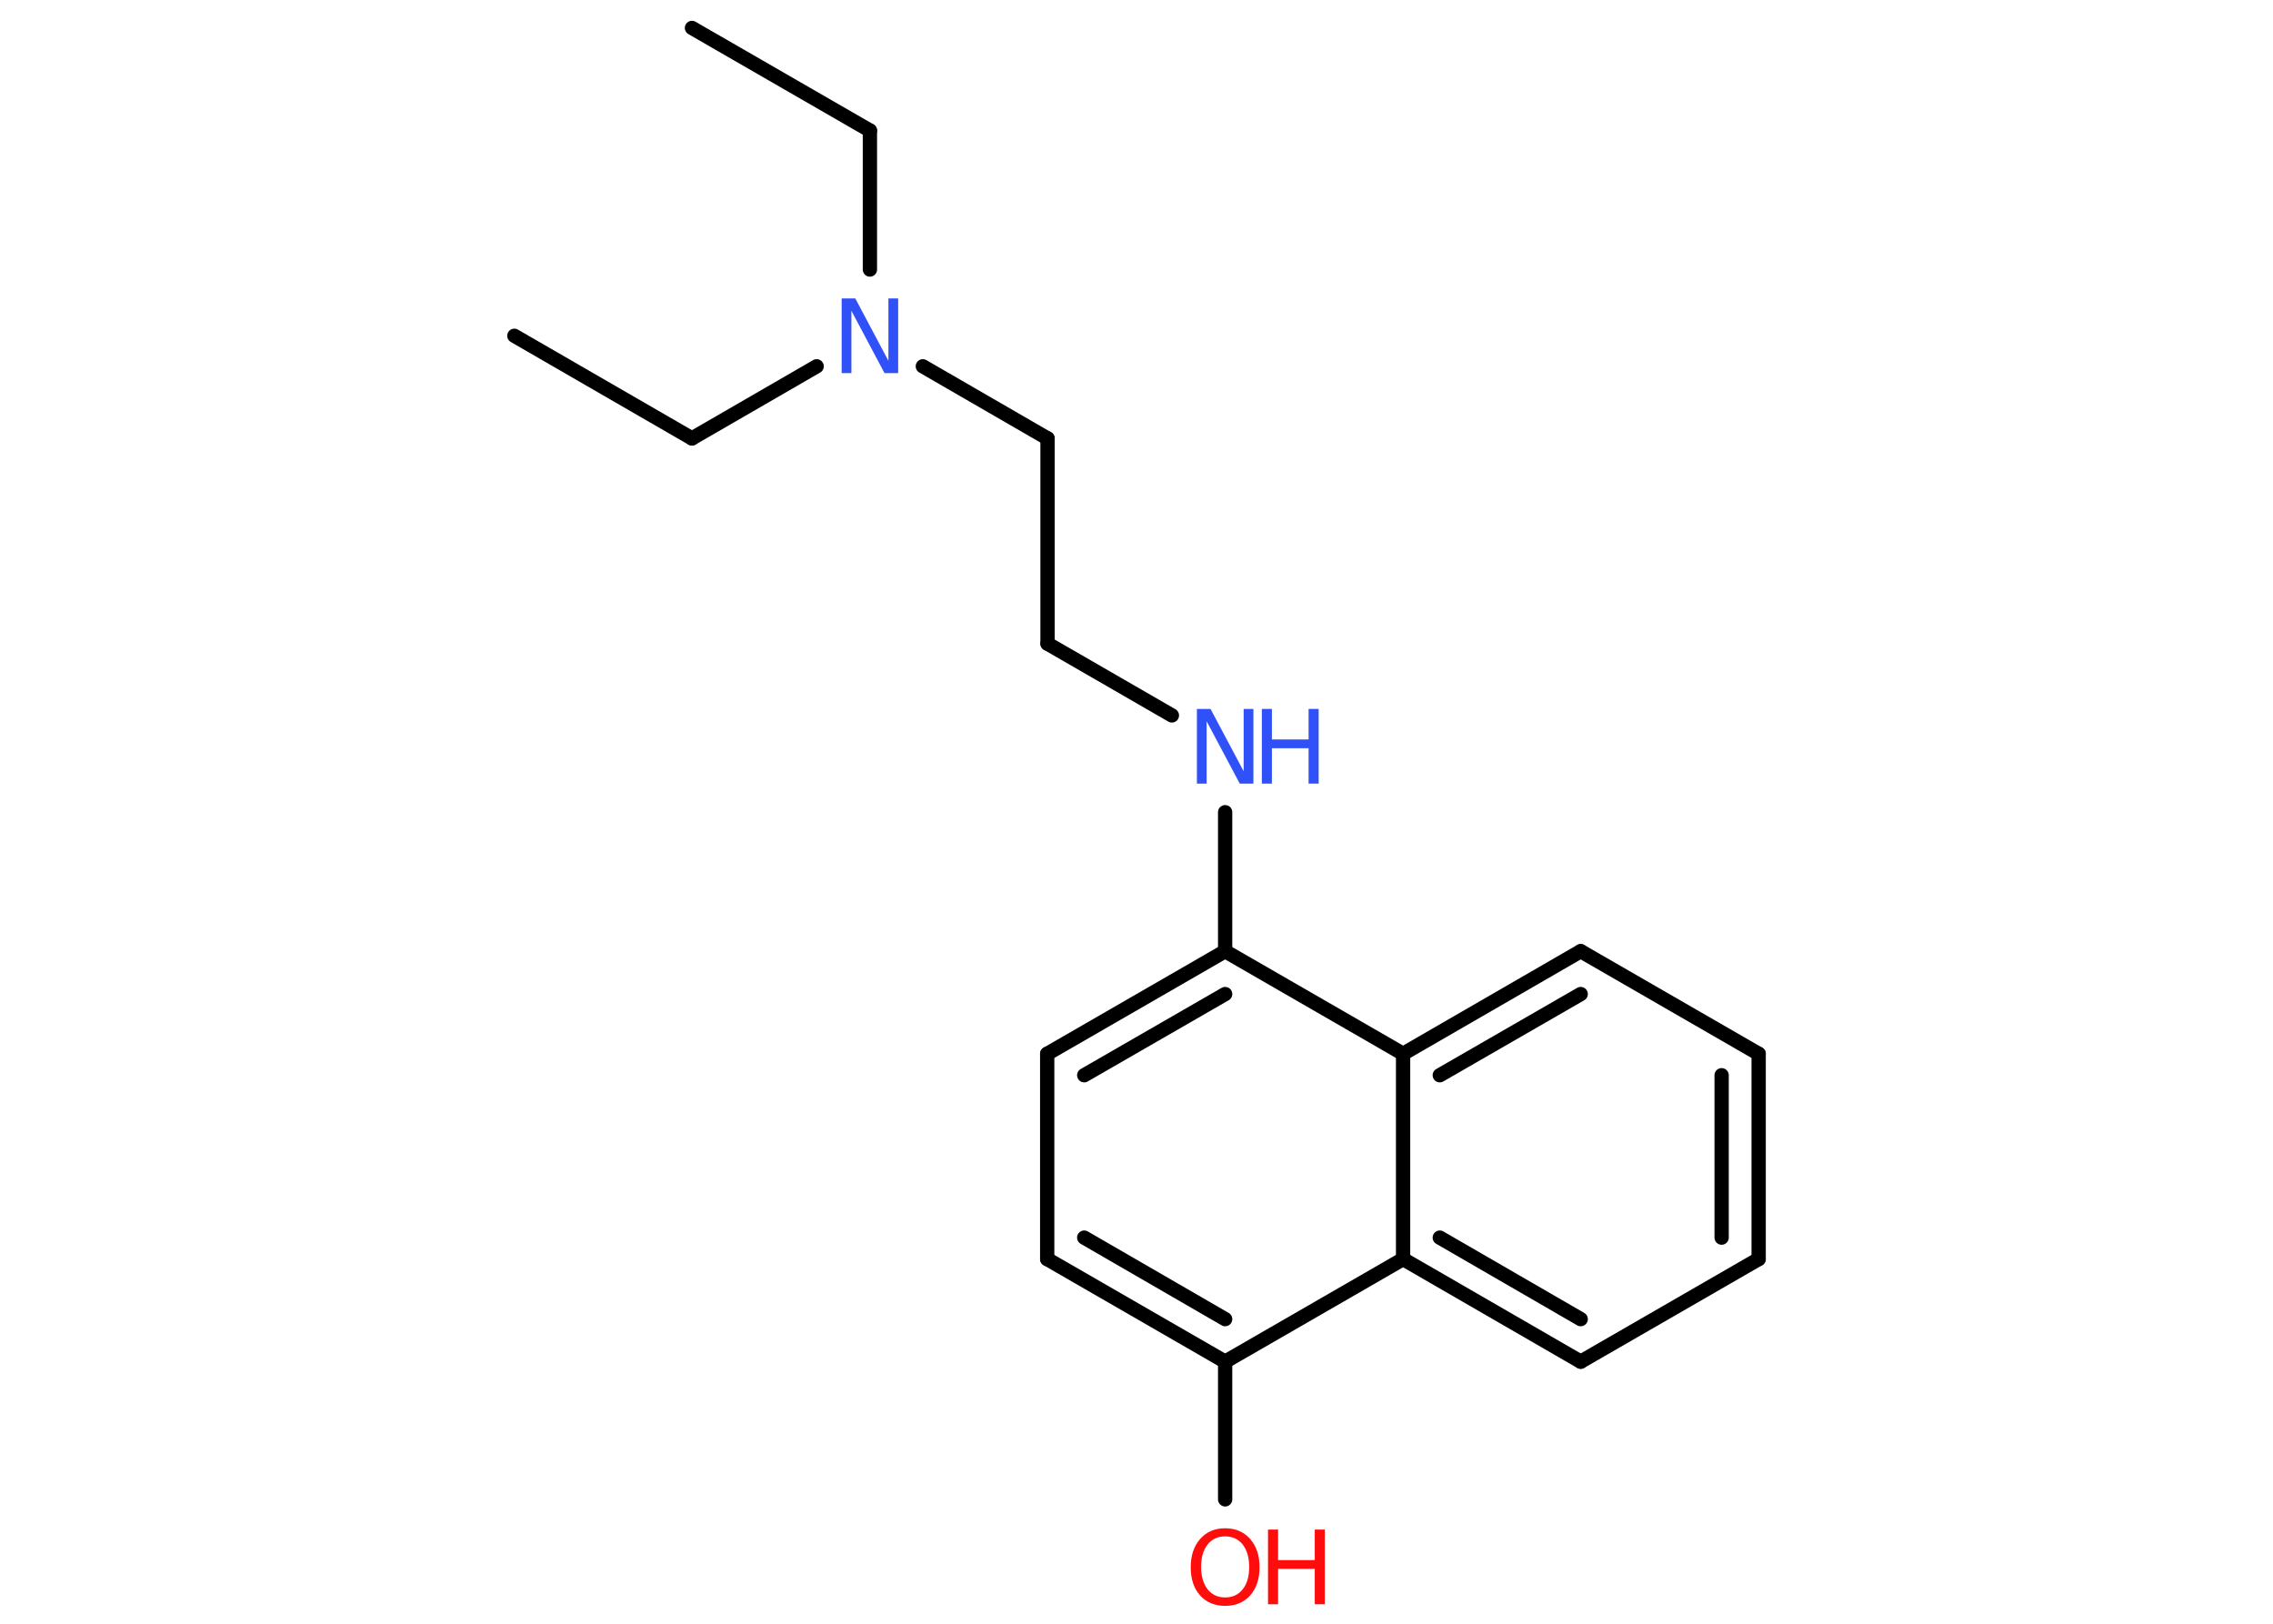 <?xml version='1.0' encoding='UTF-8'?>
<!DOCTYPE svg PUBLIC "-//W3C//DTD SVG 1.1//EN" "http://www.w3.org/Graphics/SVG/1.1/DTD/svg11.dtd">
<svg version='1.2' xmlns='http://www.w3.org/2000/svg' xmlns:xlink='http://www.w3.org/1999/xlink' width='70.0mm' height='50.0mm' viewBox='0 0 70.0 50.0'>
  <desc>Generated by the Chemistry Development Kit (http://github.com/cdk)</desc>
  <g stroke-linecap='round' stroke-linejoin='round' stroke='#000000' stroke-width='.44' fill='#3050F8'>
    <rect x='.0' y='.0' width='70.0' height='50.0' fill='#FFFFFF' stroke='none'/>
    <g id='mol1' class='mol'>
      <line id='mol1bnd1' class='bond' x1='21.31' y1='.86' x2='26.79' y2='4.02'/>
      <line id='mol1bnd2' class='bond' x1='26.79' y1='4.02' x2='26.79' y2='8.3'/>
      <line id='mol1bnd3' class='bond' x1='25.15' y1='11.28' x2='21.31' y2='13.5'/>
      <line id='mol1bnd4' class='bond' x1='21.31' y1='13.5' x2='15.84' y2='10.34'/>
      <line id='mol1bnd5' class='bond' x1='28.42' y1='11.28' x2='32.26' y2='13.5'/>
      <line id='mol1bnd6' class='bond' x1='32.26' y1='13.5' x2='32.26' y2='19.82'/>
      <line id='mol1bnd7' class='bond' x1='32.26' y1='19.82' x2='36.09' y2='22.03'/>
      <line id='mol1bnd8' class='bond' x1='37.73' y1='25.01' x2='37.73' y2='29.29'/>
      <g id='mol1bnd9' class='bond'>
        <line x1='37.73' y1='29.29' x2='32.25' y2='32.45'/>
        <line x1='37.73' y1='30.61' x2='33.39' y2='33.11'/>
      </g>
      <line id='mol1bnd10' class='bond' x1='32.25' y1='32.45' x2='32.25' y2='38.77'/>
      <g id='mol1bnd11' class='bond'>
        <line x1='32.25' y1='38.77' x2='37.73' y2='41.93'/>
        <line x1='33.39' y1='38.11' x2='37.73' y2='40.62'/>
      </g>
      <line id='mol1bnd12' class='bond' x1='37.73' y1='41.93' x2='37.73' y2='46.17'/>
      <line id='mol1bnd13' class='bond' x1='37.73' y1='41.93' x2='43.21' y2='38.77'/>
      <g id='mol1bnd14' class='bond'>
        <line x1='43.21' y1='38.77' x2='48.68' y2='41.93'/>
        <line x1='44.34' y1='38.11' x2='48.68' y2='40.62'/>
      </g>
      <line id='mol1bnd15' class='bond' x1='48.68' y1='41.93' x2='54.16' y2='38.77'/>
      <g id='mol1bnd16' class='bond'>
        <line x1='54.16' y1='38.77' x2='54.16' y2='32.45'/>
        <line x1='53.02' y1='38.11' x2='53.02' y2='33.11'/>
      </g>
      <line id='mol1bnd17' class='bond' x1='54.16' y1='32.45' x2='48.68' y2='29.29'/>
      <g id='mol1bnd18' class='bond'>
        <line x1='48.68' y1='29.29' x2='43.21' y2='32.45'/>
        <line x1='48.68' y1='30.61' x2='44.34' y2='33.11'/>
      </g>
      <line id='mol1bnd19' class='bond' x1='37.73' y1='29.29' x2='43.21' y2='32.45'/>
      <line id='mol1bnd20' class='bond' x1='43.21' y1='38.77' x2='43.21' y2='32.45'/>
      <path id='mol1atm3' class='atom' d='M25.92 9.19h.42l1.02 1.92v-1.92h.3v2.3h-.42l-1.02 -1.92v1.92h-.3v-2.3z' stroke='none'/>
      <g id='mol1atm8' class='atom'>
        <path d='M36.86 21.83h.42l1.02 1.92v-1.92h.3v2.3h-.42l-1.02 -1.92v1.92h-.3v-2.3z' stroke='none'/>
        <path d='M38.86 21.83h.31v.94h1.13v-.94h.31v2.3h-.31v-1.09h-1.13v1.09h-.31v-2.3z' stroke='none'/>
      </g>
      <g id='mol1atm13' class='atom'>
        <path d='M37.73 47.31q-.34 .0 -.54 .25q-.2 .25 -.2 .69q.0 .43 .2 .69q.2 .25 .54 .25q.34 .0 .54 -.25q.2 -.25 .2 -.69q.0 -.43 -.2 -.69q-.2 -.25 -.54 -.25zM37.73 47.06q.48 .0 .77 .33q.29 .33 .29 .87q.0 .54 -.29 .87q-.29 .32 -.77 .32q-.48 .0 -.77 -.32q-.29 -.32 -.29 -.87q.0 -.54 .29 -.87q.29 -.33 .77 -.33z' stroke='none' fill='#FF0D0D'/>
        <path d='M39.05 47.1h.31v.94h1.13v-.94h.31v2.3h-.31v-1.09h-1.13v1.09h-.31v-2.3z' stroke='none' fill='#FF0D0D'/>
      </g>
    </g>
  </g>
</svg>
